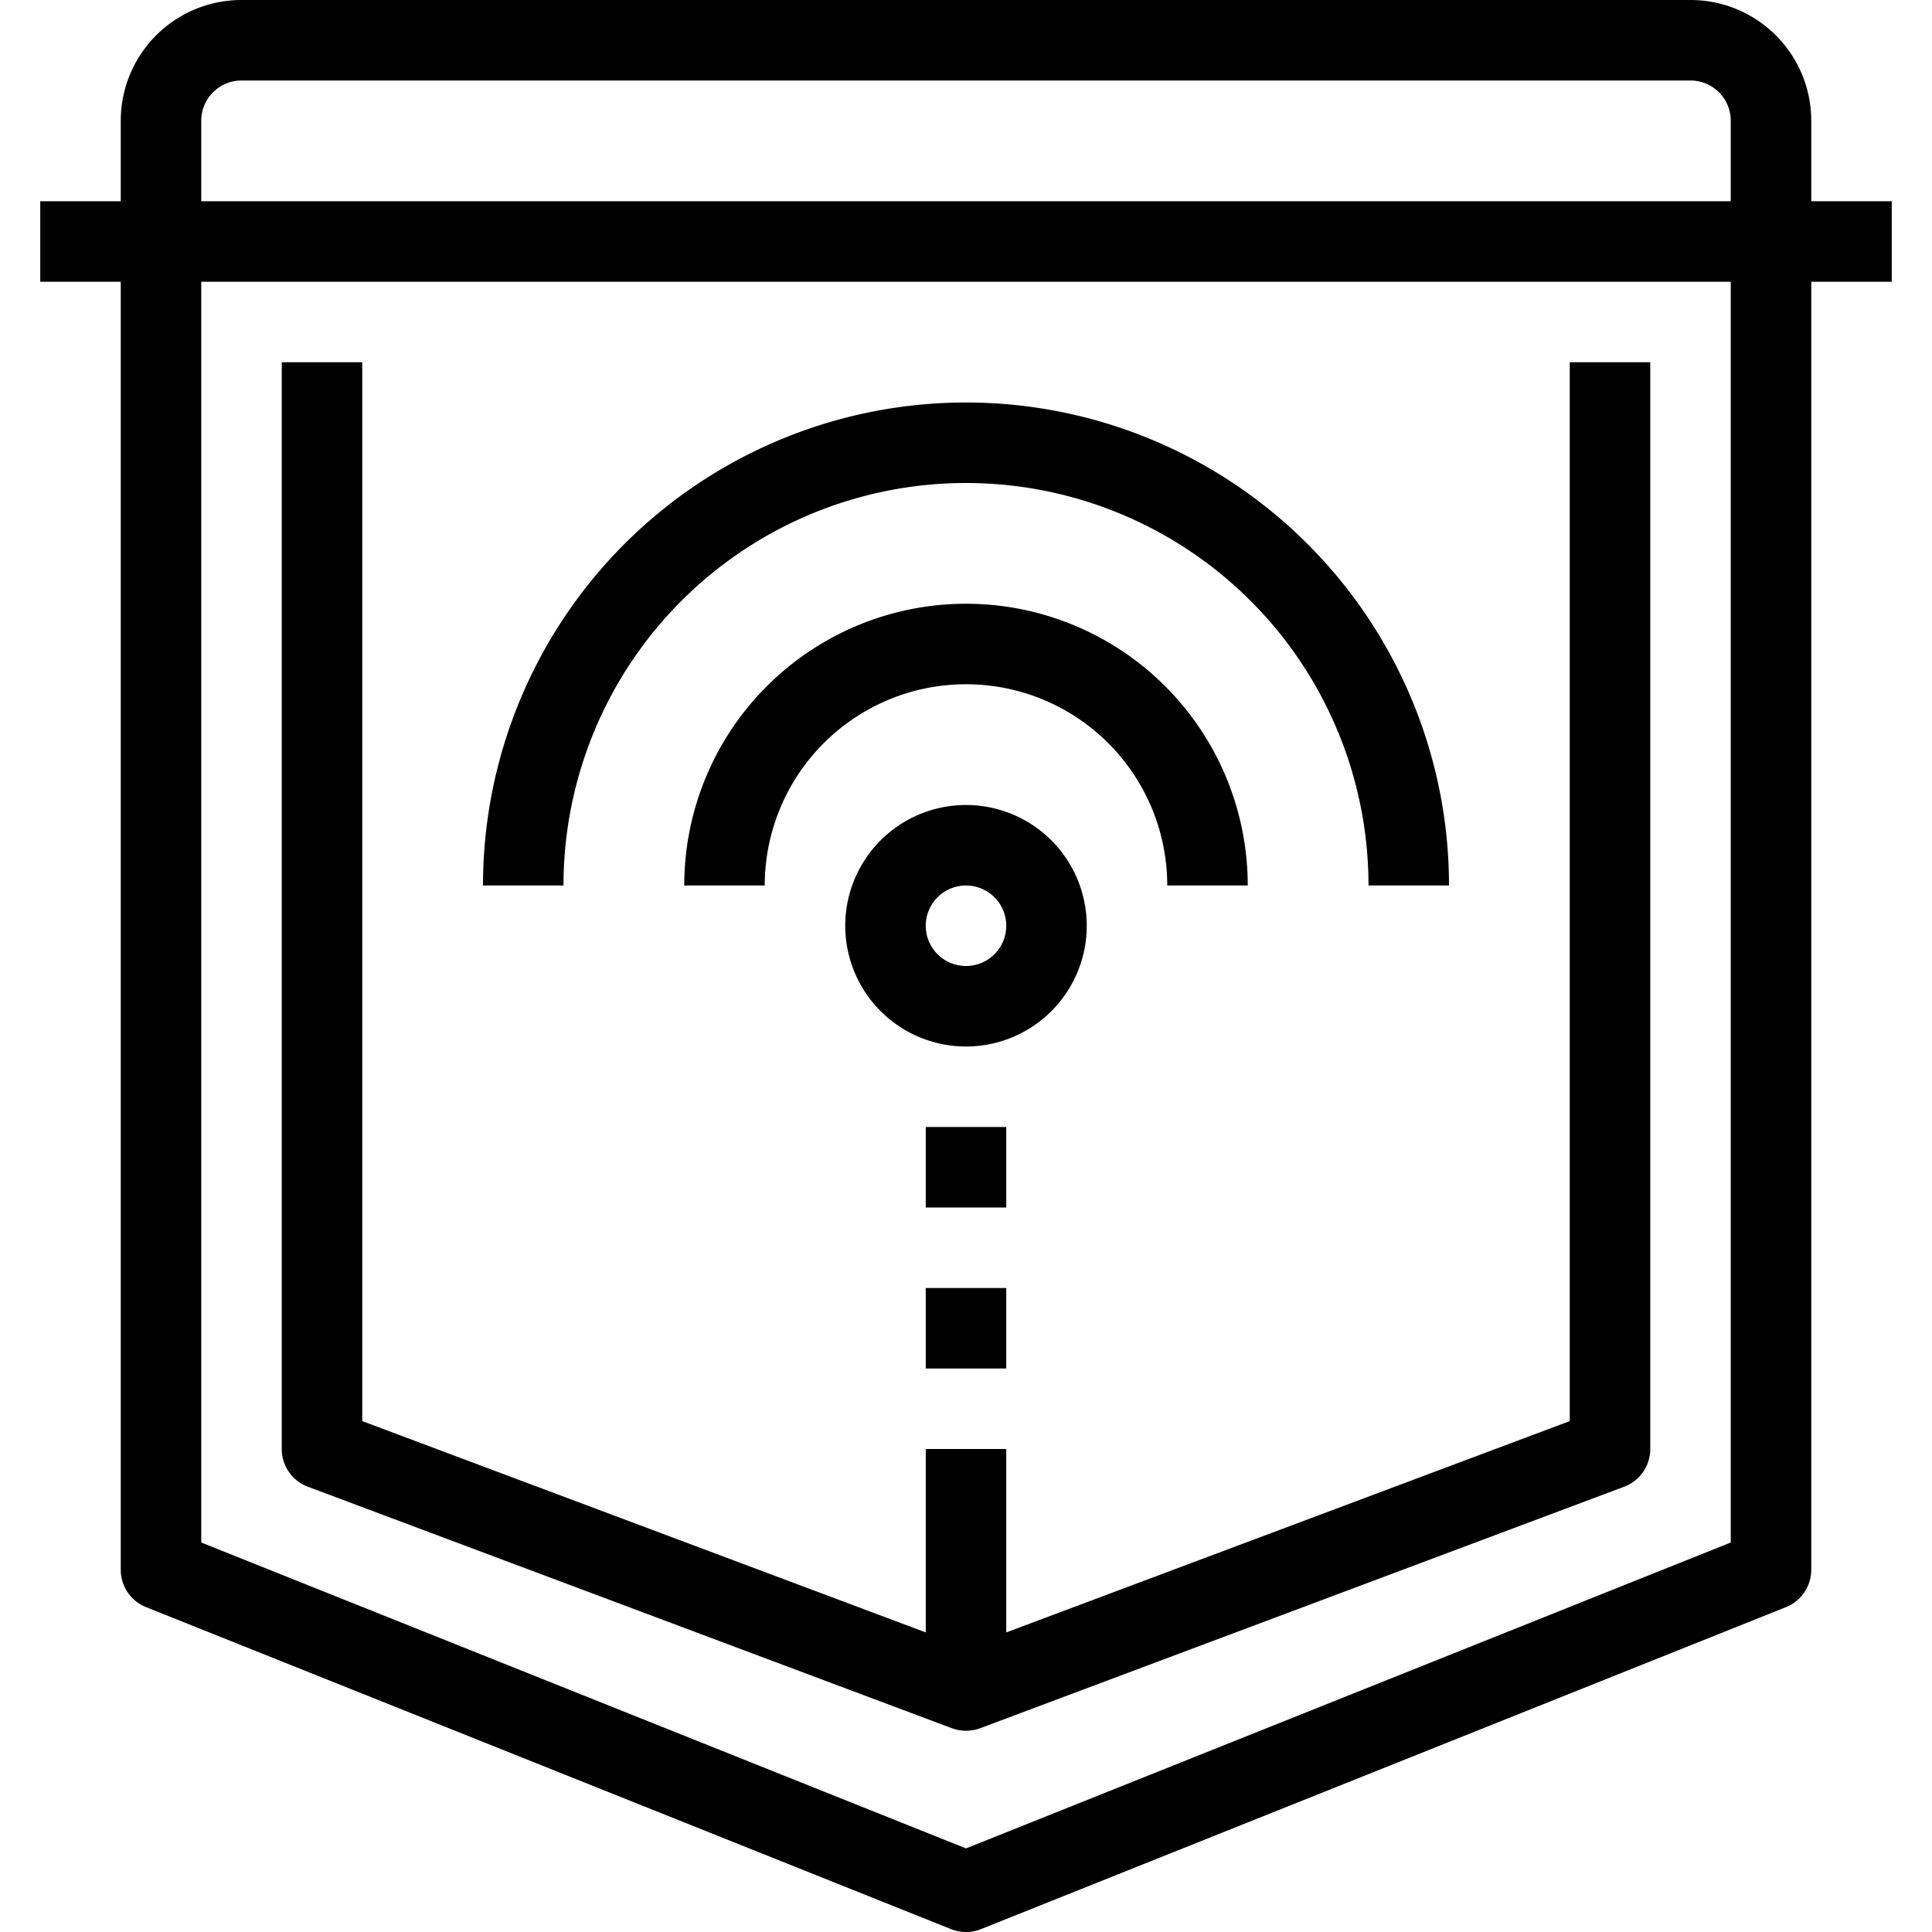 <svg xmlns="http://www.w3.org/2000/svg" viewBox="0 0 48 48"><title>38-Search</title><g id="_38-Search" data-name="38-Search"><path d="M24,48a.991.991,0,0,1-.371-.071l-20-8A1,1,0,0,1,3,39V3A3,3,0,0,1,6,0H42a3,3,0,0,1,3,3V39a1,1,0,0,1-.629.929l-20,8A.991.991,0,0,1,24,48ZM5,38.323l19,7.6,19-7.6V3a1,1,0,0,0-1-1H6A1,1,0,0,0,5,3Z"/><rect x="1" y="5" width="46" height="2"/><path d="M24,43a1.017,1.017,0,0,1-.352-.063l-16-6A1,1,0,0,1,7,36V9H9V35.307l15,5.625,15-5.625V9h2V36a1,1,0,0,1-.648.937l-16,6A1.017,1.017,0,0,1,24,43Z"/><rect x="23" y="36" width="2" height="6"/><path d="M36,22H34a10,10,0,0,0-20,0H12a12,12,0,0,1,24,0Z"/><path d="M31,22H29a5,5,0,0,0-10,0H17a7,7,0,0,1,14,0Z"/><path d="M24,26a3,3,0,1,1,3-3A3,3,0,0,1,24,26Zm0-4a1,1,0,1,0,1,1A1,1,0,0,0,24,22Z"/><rect x="23" y="32" width="2" height="2"/><rect x="23" y="28" width="2" height="2"/></g></svg>